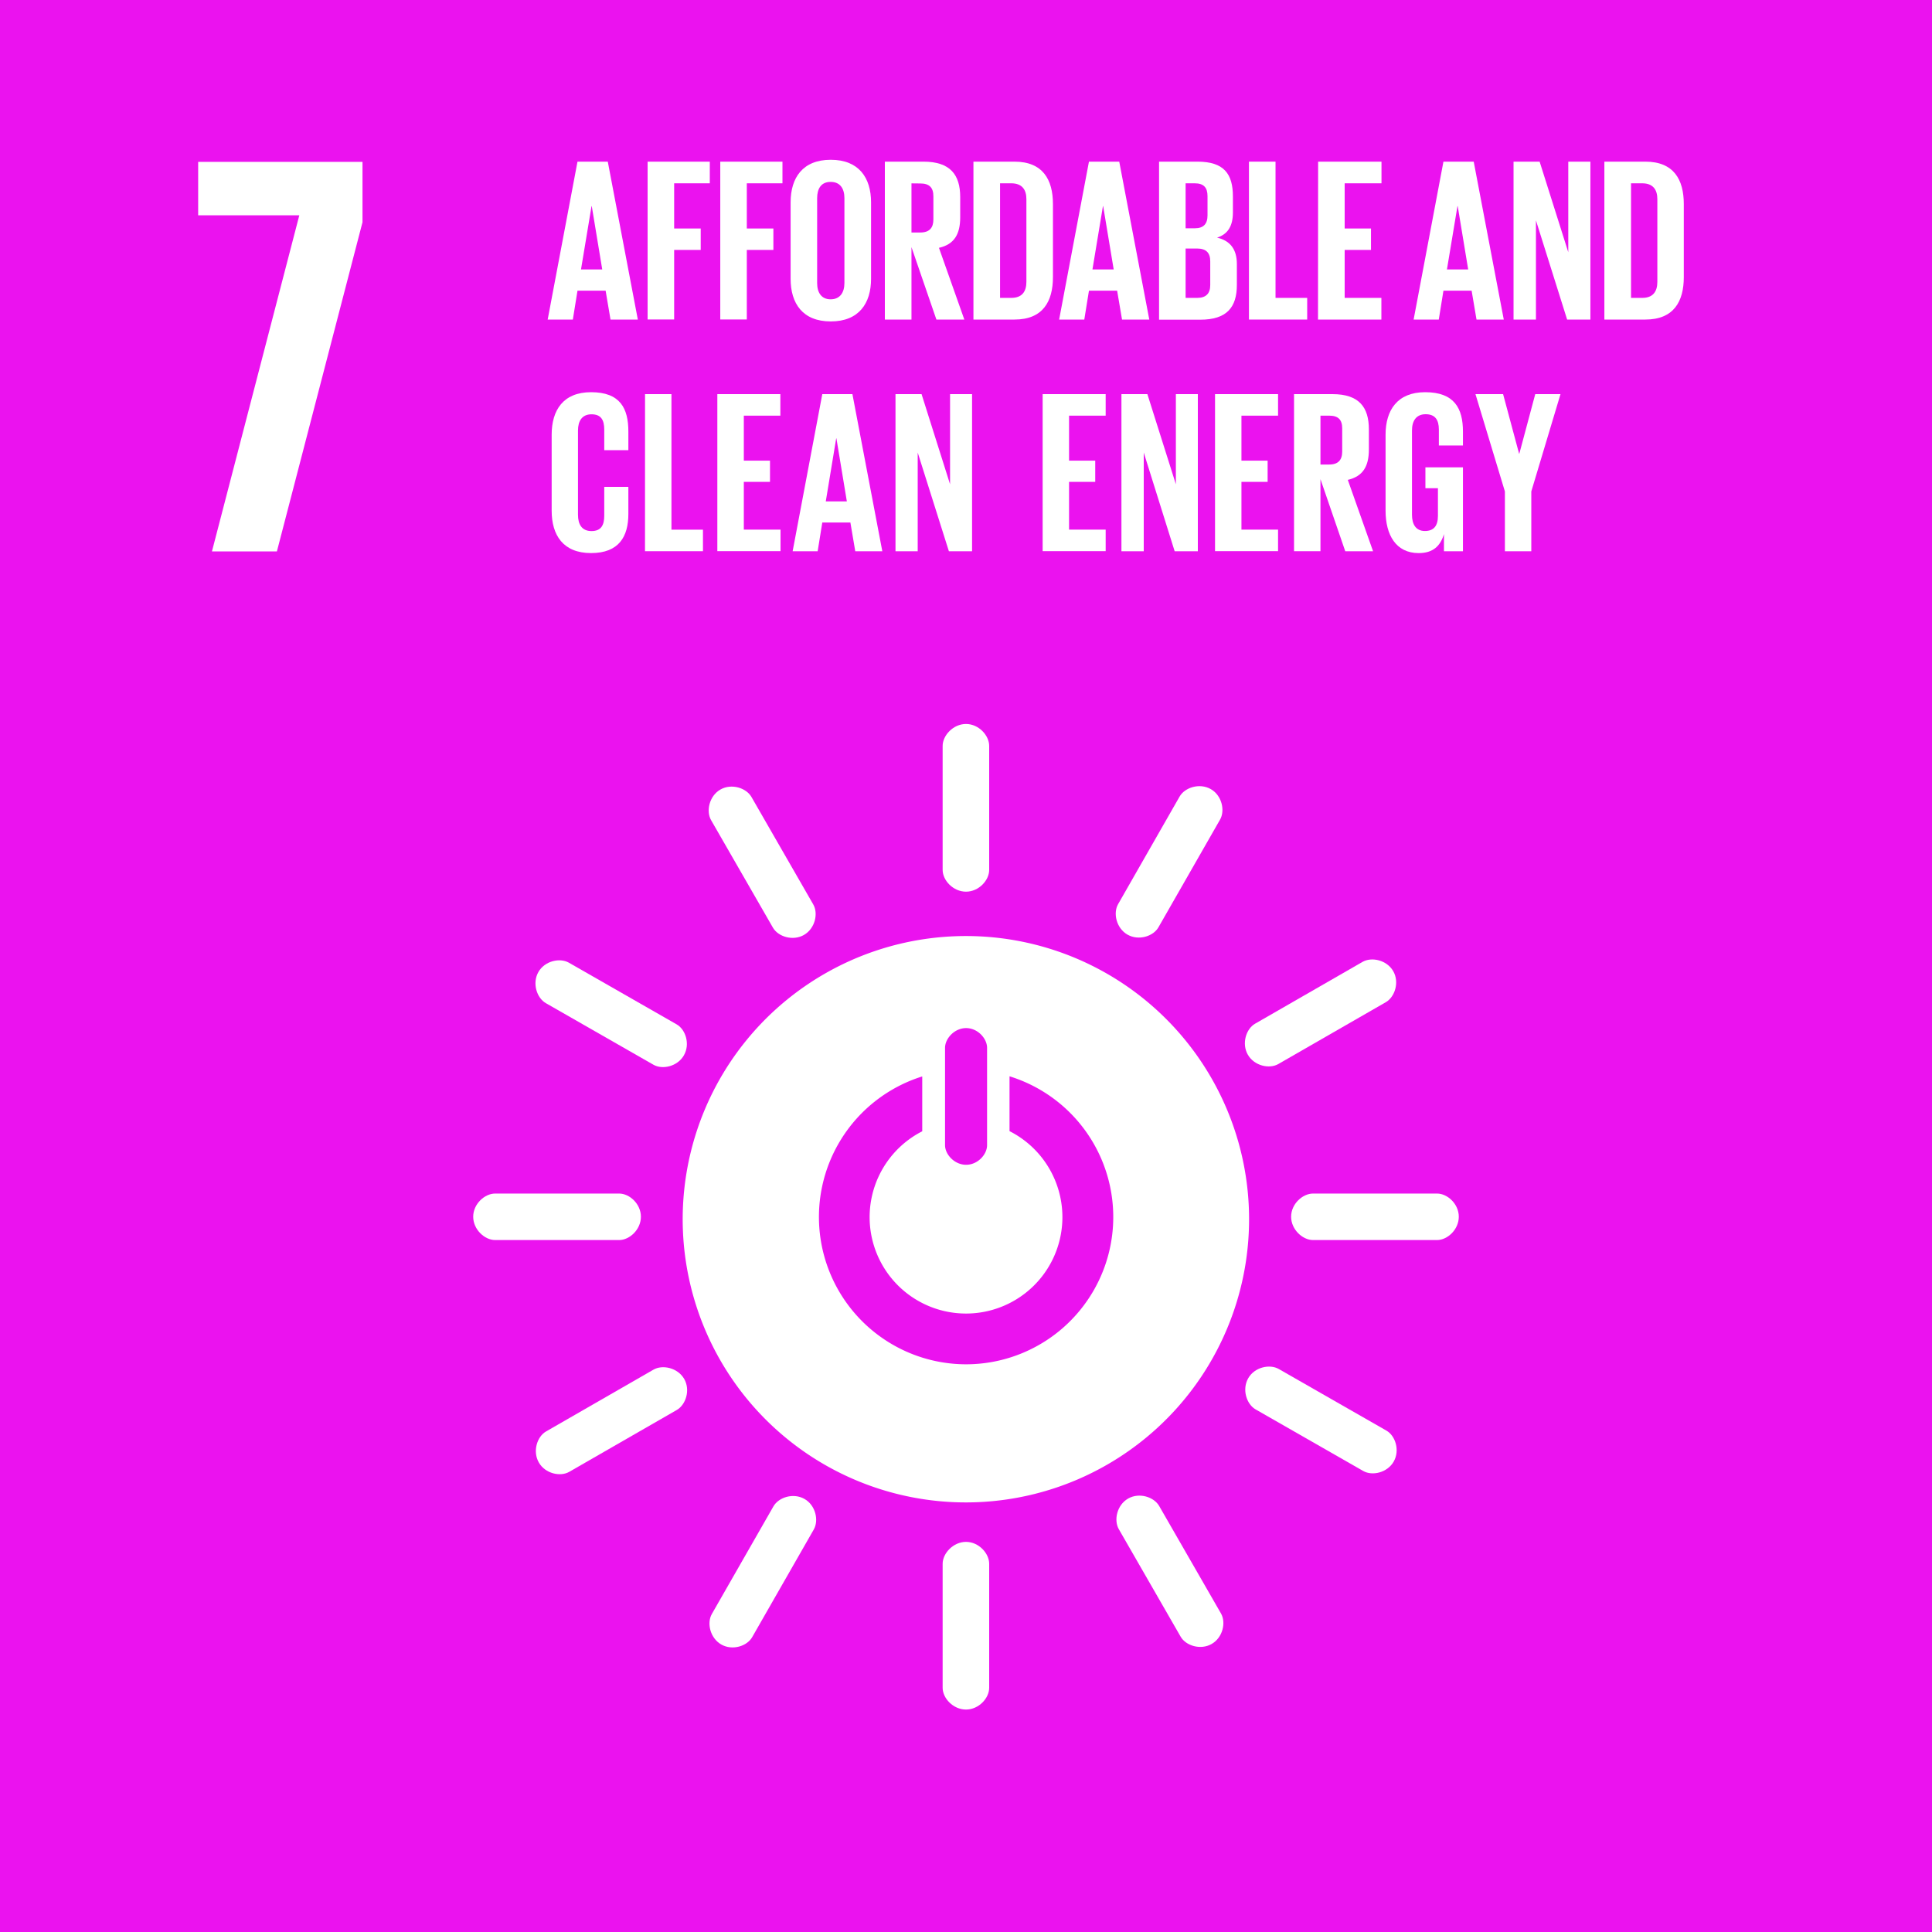 <svg id="Layer_1" data-name="Layer 1" xmlns="http://www.w3.org/2000/svg" viewBox="0 0 1000 1000">
  <defs>
    <style>
      .cls-1 {
        fill: #EB12EF;
      }

      .cls-2 {
        fill: #fff;
      }
    </style>
  </defs>
  <title>Artboard 1</title>
  <rect id="_Path_" data-name="&lt;Path&gt;" class="cls-1" y="-0.02" width="1000" height="1000.03"/>
  <polygon id="_Path_2" data-name="&lt;Path&gt;" class="cls-2" points="102.57 111.45 154.92 111.45 109.7 285.42 143.32 285.42 187.63 115.02 187.63 83.79 102.57 83.79 102.57 111.45"/>
  <g>
    <path id="_Compound_Path_" data-name="&lt;Compound Path&gt;" class="cls-2" d="M500,484.49A146.58,146.58,0,1,0,646.52,631.06,146.56,146.56,0,0,0,500,484.49m-10.85,57.9c0-4.87,4.89-10.25,10.91-10.25s10.85,5.38,10.85,10.25v50.33c0,4.85-4.85,10.17-10.85,10.17s-10.91-5.32-10.91-10.17ZM500,706.16a76.24,76.24,0,0,1-22.65-149v28.39a49.89,49.89,0,1,0,45.18-.07V557.09A76.24,76.24,0,0,1,500,706.16"/>
    <path id="_Path_3" data-name="&lt;Path&gt;" class="cls-2" d="M331.73,629.78c0-6.65-5.89-12-11.26-12H256.28c-5.41,0-11.35,5.38-11.35,12s5.94,12.07,11.35,12.07h64.19c5.37,0,11.26-5.41,11.26-12.07"/>
    <path id="_Path_4" data-name="&lt;Path&gt;" class="cls-2" d="M755.07,629.78c0-6.65-5.89-12-11.26-12H679.63c-5.41,0-11.35,5.38-11.35,12s5.94,12.07,11.35,12.07h64.18c5.37,0,11.26-5.41,11.26-12.07"/>
    <path id="_Path_5" data-name="&lt;Path&gt;" class="cls-2" d="M500,461.53c6.63,0,12-5.89,12-11.26V386.08c0-5.41-5.39-11.35-12-11.35s-12.09,5.94-12.09,11.35v64.19c0,5.37,5.43,11.26,12.09,11.26"/>
    <path id="_Path_6" data-name="&lt;Path&gt;" class="cls-2" d="M500,884.86c6.63,0,12-5.89,12-11.26V809.42c0-5.4-5.39-11.35-12-11.35s-12.09,5.95-12.09,11.35V873.6c0,5.37,5.43,11.26,12.09,11.26"/>
    <path id="_Path_7" data-name="&lt;Path&gt;" class="cls-2" d="M354,546.19c3.31-5.77.88-13.36-3.8-16l-55.7-31.88c-4.7-2.69-12.52-1-15.83,4.8s-.83,13.43,3.86,16.12l55.71,31.88c4.66,2.67,12.46.9,15.76-4.89"/>
    <path id="_Path_8" data-name="&lt;Path&gt;" class="cls-2" d="M721.39,756.47c3.29-5.75.86-13.36-3.8-16l-55.7-31.88c-4.7-2.68-12.53-1-15.83,4.81s-.84,13.43,3.85,16.11l55.71,31.88c4.66,2.67,12.46.9,15.77-4.89"/>
    <path id="_Path_9" data-name="&lt;Path&gt;" class="cls-2" d="M583.61,483.77c5.76,3.29,13.35.86,16-3.8l31.87-55.71c2.7-4.7,1-12.53-4.79-15.83s-13.44-.84-16.12,3.86L578.72,468c-2.67,4.67-.9,12.47,4.89,15.78"/>
    <path id="_Path_10" data-name="&lt;Path&gt;" class="cls-2" d="M373.33,851.19c5.76,3.29,13.35.86,16-3.81l31.87-55.7c2.69-4.69,1-12.53-4.8-15.83S403,775,400.32,779.71l-31.88,55.7c-2.67,4.66-.9,12.47,4.89,15.78"/>
    <path id="_Path_11" data-name="&lt;Path&gt;" class="cls-2" d="M416.14,483.91c5.75-3.31,7.49-11.1,4.81-15.76l-32-55.64c-2.7-4.69-10.32-7.15-16.08-3.84s-7.51,11.17-4.8,15.86l32,55.63c2.69,4.66,10.3,7.07,16.09,3.75"/>
    <path id="_Path_12" data-name="&lt;Path&gt;" class="cls-2" d="M627.17,850.9c5.76-3.31,7.49-11.1,4.82-15.75l-32-55.64c-2.7-4.7-10.32-7.16-16.09-3.85s-7.51,11.17-4.79,15.87l32,55.63c2.68,4.66,10.3,7.06,16.08,3.74"/>
    <path id="_Path_13" data-name="&lt;Path&gt;" class="cls-2" d="M645.89,545.93c3.31,5.76,11.09,7.49,15.75,4.82l55.63-32c4.7-2.7,7.18-10.33,3.86-16.09s-11.16-7.5-15.86-4.8l-55.63,32c-4.67,2.68-7.07,10.31-3.75,16.08"/>
    <path id="_Path_14" data-name="&lt;Path&gt;" class="cls-2" d="M278.9,757c3.31,5.76,11.09,7.49,15.76,4.81l55.63-32c4.69-2.7,7.17-10.33,3.84-16.09s-11.16-7.5-15.85-4.81l-55.63,32c-4.67,2.67-7.07,10.31-3.75,16.08"/>
  </g>
  <g id="_Group_" data-name="&lt;Group&gt;">
    <path id="_Compound_Path_2" data-name="&lt;Compound Path&gt;" class="cls-2" d="M283.48,165.4l15.43-81.73h15.68l15.55,81.73H316l-2.53-14.94H298.91L296.5,165.4Zm17.24-25.92h11l-5.42-32.79h-.12Z"/>
    <path id="_Compound_Path_3" data-name="&lt;Compound Path&gt;" class="cls-2" d="M335.2,83.67h32.19V94.88H348.94v23.39h13.75v11.09H348.94v36H335.2Z"/>
    <path id="_Compound_Path_4" data-name="&lt;Compound Path&gt;" class="cls-2" d="M372.81,83.67H405V94.88H386.55v23.39H400.3v11.09H386.55v36H372.81Z"/>
    <path id="_Compound_Path_5" data-name="&lt;Compound Path&gt;" class="cls-2" d="M409.22,144.31V104.76C409.22,92,415.49,82.7,430,82.7s20.86,9.28,20.86,22.06v39.55c0,12.66-6.27,22.06-20.86,22.06S409.22,157,409.22,144.31Zm27.85,2.17V102.59c0-4.94-2.17-8.44-7.12-8.44s-7,3.5-7,8.44v43.89c0,4.94,2.17,8.44,7,8.44S437.07,151.42,437.07,146.48Z"/>
    <path id="_Compound_Path_6" data-name="&lt;Compound Path&gt;" class="cls-2" d="M471.78,127.91V165.4H458V83.67h20C491.92,83.67,497,90.54,497,102v10.49c0,8.8-3.13,14-11,15.79l13.14,37.13H484.68Zm0-33v25.43h4.58c4.71,0,6.76-2.41,6.76-6.75v-12c0-4.46-2.05-6.63-6.76-6.63Z"/>
    <path id="_Compound_Path_7" data-name="&lt;Compound Path&gt;" class="cls-2" d="M545,105.61v37.85c0,12.54-5.18,21.94-19.89,21.94H503.85V83.67h21.22C539.78,83.67,545,93,545,105.61Zm-21.58,48.58c5.67,0,7.84-3.37,7.84-8.32v-42.8c0-4.82-2.17-8.19-7.84-8.19h-5.79v59.31Z"/>
    <path id="_Compound_Path_8" data-name="&lt;Compound Path&gt;" class="cls-2" d="M548.21,165.4l15.43-81.73h15.68l15.55,81.73H580.76l-2.53-14.94H563.64l-2.41,14.94Zm17.24-25.92h11L571,106.69h-.12Z"/>
    <path id="_Compound_Path_9" data-name="&lt;Compound Path&gt;" class="cls-2" d="M599.93,83.67h19.89c13.75,0,18.33,6.38,18.33,18V110c0,6.87-2.54,11.21-8.2,13,6.87,1.56,10.25,6.15,10.25,13.62v10.85c0,11.57-5.19,18-18.93,18H599.93Zm13.74,34.48h4.83c4.46,0,6.51-2.3,6.51-6.64v-10c0-4.46-2-6.63-6.63-6.63h-4.71Zm0,10.48v25.56h6c4.58,0,6.75-2.29,6.75-6.63v-12.3c0-4.34-2.05-6.63-6.87-6.63Z"/>
    <path id="_Compound_Path_10" data-name="&lt;Compound Path&gt;" class="cls-2" d="M646.46,83.67h13.75v70.52H676.6V165.4H646.46Z"/>
    <path id="_Compound_Path_11" data-name="&lt;Compound Path&gt;" class="cls-2" d="M682.26,83.67h32.8V94.88H696v23.39h13.62v11.09H696v24.83h19V165.4h-32.8Z"/>
    <path id="_Compound_Path_12" data-name="&lt;Compound Path&gt;" class="cls-2" d="M731.69,165.4l15.43-81.73h15.67l15.56,81.73H764.24l-2.53-14.94H747.12l-2.41,14.94Zm17.24-25.92h11l-5.42-32.79h-.13Z"/>
    <path id="_Compound_Path_13" data-name="&lt;Compound Path&gt;" class="cls-2" d="M795,114.05V165.4H783.41V83.67h13.5l14.83,46.89V83.67h11.45V165.4H811.14Z"/>
    <path id="_Compound_Path_14" data-name="&lt;Compound Path&gt;" class="cls-2" d="M871.53,105.61v37.85c0,12.54-5.18,21.94-19.89,21.94H830.42V83.67h21.22C866.35,83.67,871.53,93,871.53,105.61ZM850,154.19c5.67,0,7.84-3.37,7.84-8.32v-42.8c0-4.82-2.17-8.19-7.84-8.19h-5.78v59.31Z"/>
  </g>
  <g id="_Group_2" data-name="&lt;Group&gt;">
    <path id="_Compound_Path_15" data-name="&lt;Compound Path&gt;" class="cls-2" d="M285.54,264.33V225c0-12.71,6-22,20.39-22,15.11,0,19.31,8.4,19.31,20.39V233H312.76V222.35c0-5-1.68-7.91-6.59-7.91s-7,3.47-7,8.39v43.66c0,4.92,2,8.39,7,8.39s6.59-3.12,6.59-7.91V252h12.48v14c0,11.63-4.8,20.27-19.31,20.27S285.54,276.92,285.54,264.33Z"/>
    <path id="_Compound_Path_16" data-name="&lt;Compound Path&gt;" class="cls-2" d="M333.87,204h13.67v70.16h16.31v11.16h-30Z"/>
    <path id="_Compound_Path_17" data-name="&lt;Compound Path&gt;" class="cls-2" d="M371.29,204h32.62v11.16H385v23.26h13.55v11H385v24.7h19v11.16H371.29Z"/>
    <path id="_Compound_Path_18" data-name="&lt;Compound Path&gt;" class="cls-2" d="M410.27,285.32,425.62,204h15.59l15.47,81.32h-14l-2.52-14.87H425.62l-2.4,14.87Zm17.15-25.79h10.91l-5.4-32.62h-.12Z"/>
    <path id="_Compound_Path_19" data-name="&lt;Compound Path&gt;" class="cls-2" d="M475,234.23v51.09H463.51V204H477l14.75,46.66V204h11.39v81.32h-12Z"/>
    <path id="_Compound_Path_20" data-name="&lt;Compound Path&gt;" class="cls-2" d="M539.67,204h32.62v11.16H553.34v23.26h13.55v11H553.34v24.7h18.95v11.16H539.67Z"/>
    <path id="_Compound_Path_21" data-name="&lt;Compound Path&gt;" class="cls-2" d="M592,234.23v51.09H580.45V204h13.43l14.75,46.66V204H620v81.32H608Z"/>
    <path id="_Compound_Path_22" data-name="&lt;Compound Path&gt;" class="cls-2" d="M628.9,204h32.62v11.16H642.57v23.26h13.55v11H642.57v24.7h18.95v11.16H628.9Z"/>
    <path id="_Compound_Path_23" data-name="&lt;Compound Path&gt;" class="cls-2" d="M683.47,248v37.3H669.79V204H689.7c13.8,0,18.83,6.84,18.83,18.23v10.44c0,8.75-3.12,13.91-10.91,15.71l13.07,36.94H696.3Zm0-32.86v25.3H688c4.68,0,6.72-2.4,6.72-6.71v-12c0-4.44-2-6.59-6.72-6.59Z"/>
    <path id="_Compound_Path_24" data-name="&lt;Compound Path&gt;" class="cls-2" d="M737.79,241.9h19.43v43.42h-9.83v-8.88c-1.8,6.12-5.64,9.84-13.07,9.84-11.76,0-17.15-9.36-17.15-21.95V225c0-12.71,6.11-22,20.5-22,15.12,0,19.55,8.4,19.55,20.39v7.2H744.75v-8.28c0-5-1.92-7.91-6.83-7.91s-7.08,3.47-7.08,8.39v43.66c0,4.92,2,8.39,6.71,8.39,4.44,0,6.72-2.52,6.72-7.79V252.7h-6.48Z"/>
    <path id="_Compound_Path_25" data-name="&lt;Compound Path&gt;" class="cls-2" d="M792.6,254.37v30.95H778.93V254.37L763.7,204H778l8.28,30.83h.12L794.64,204h13.07Z"/>
  </g>
</svg>